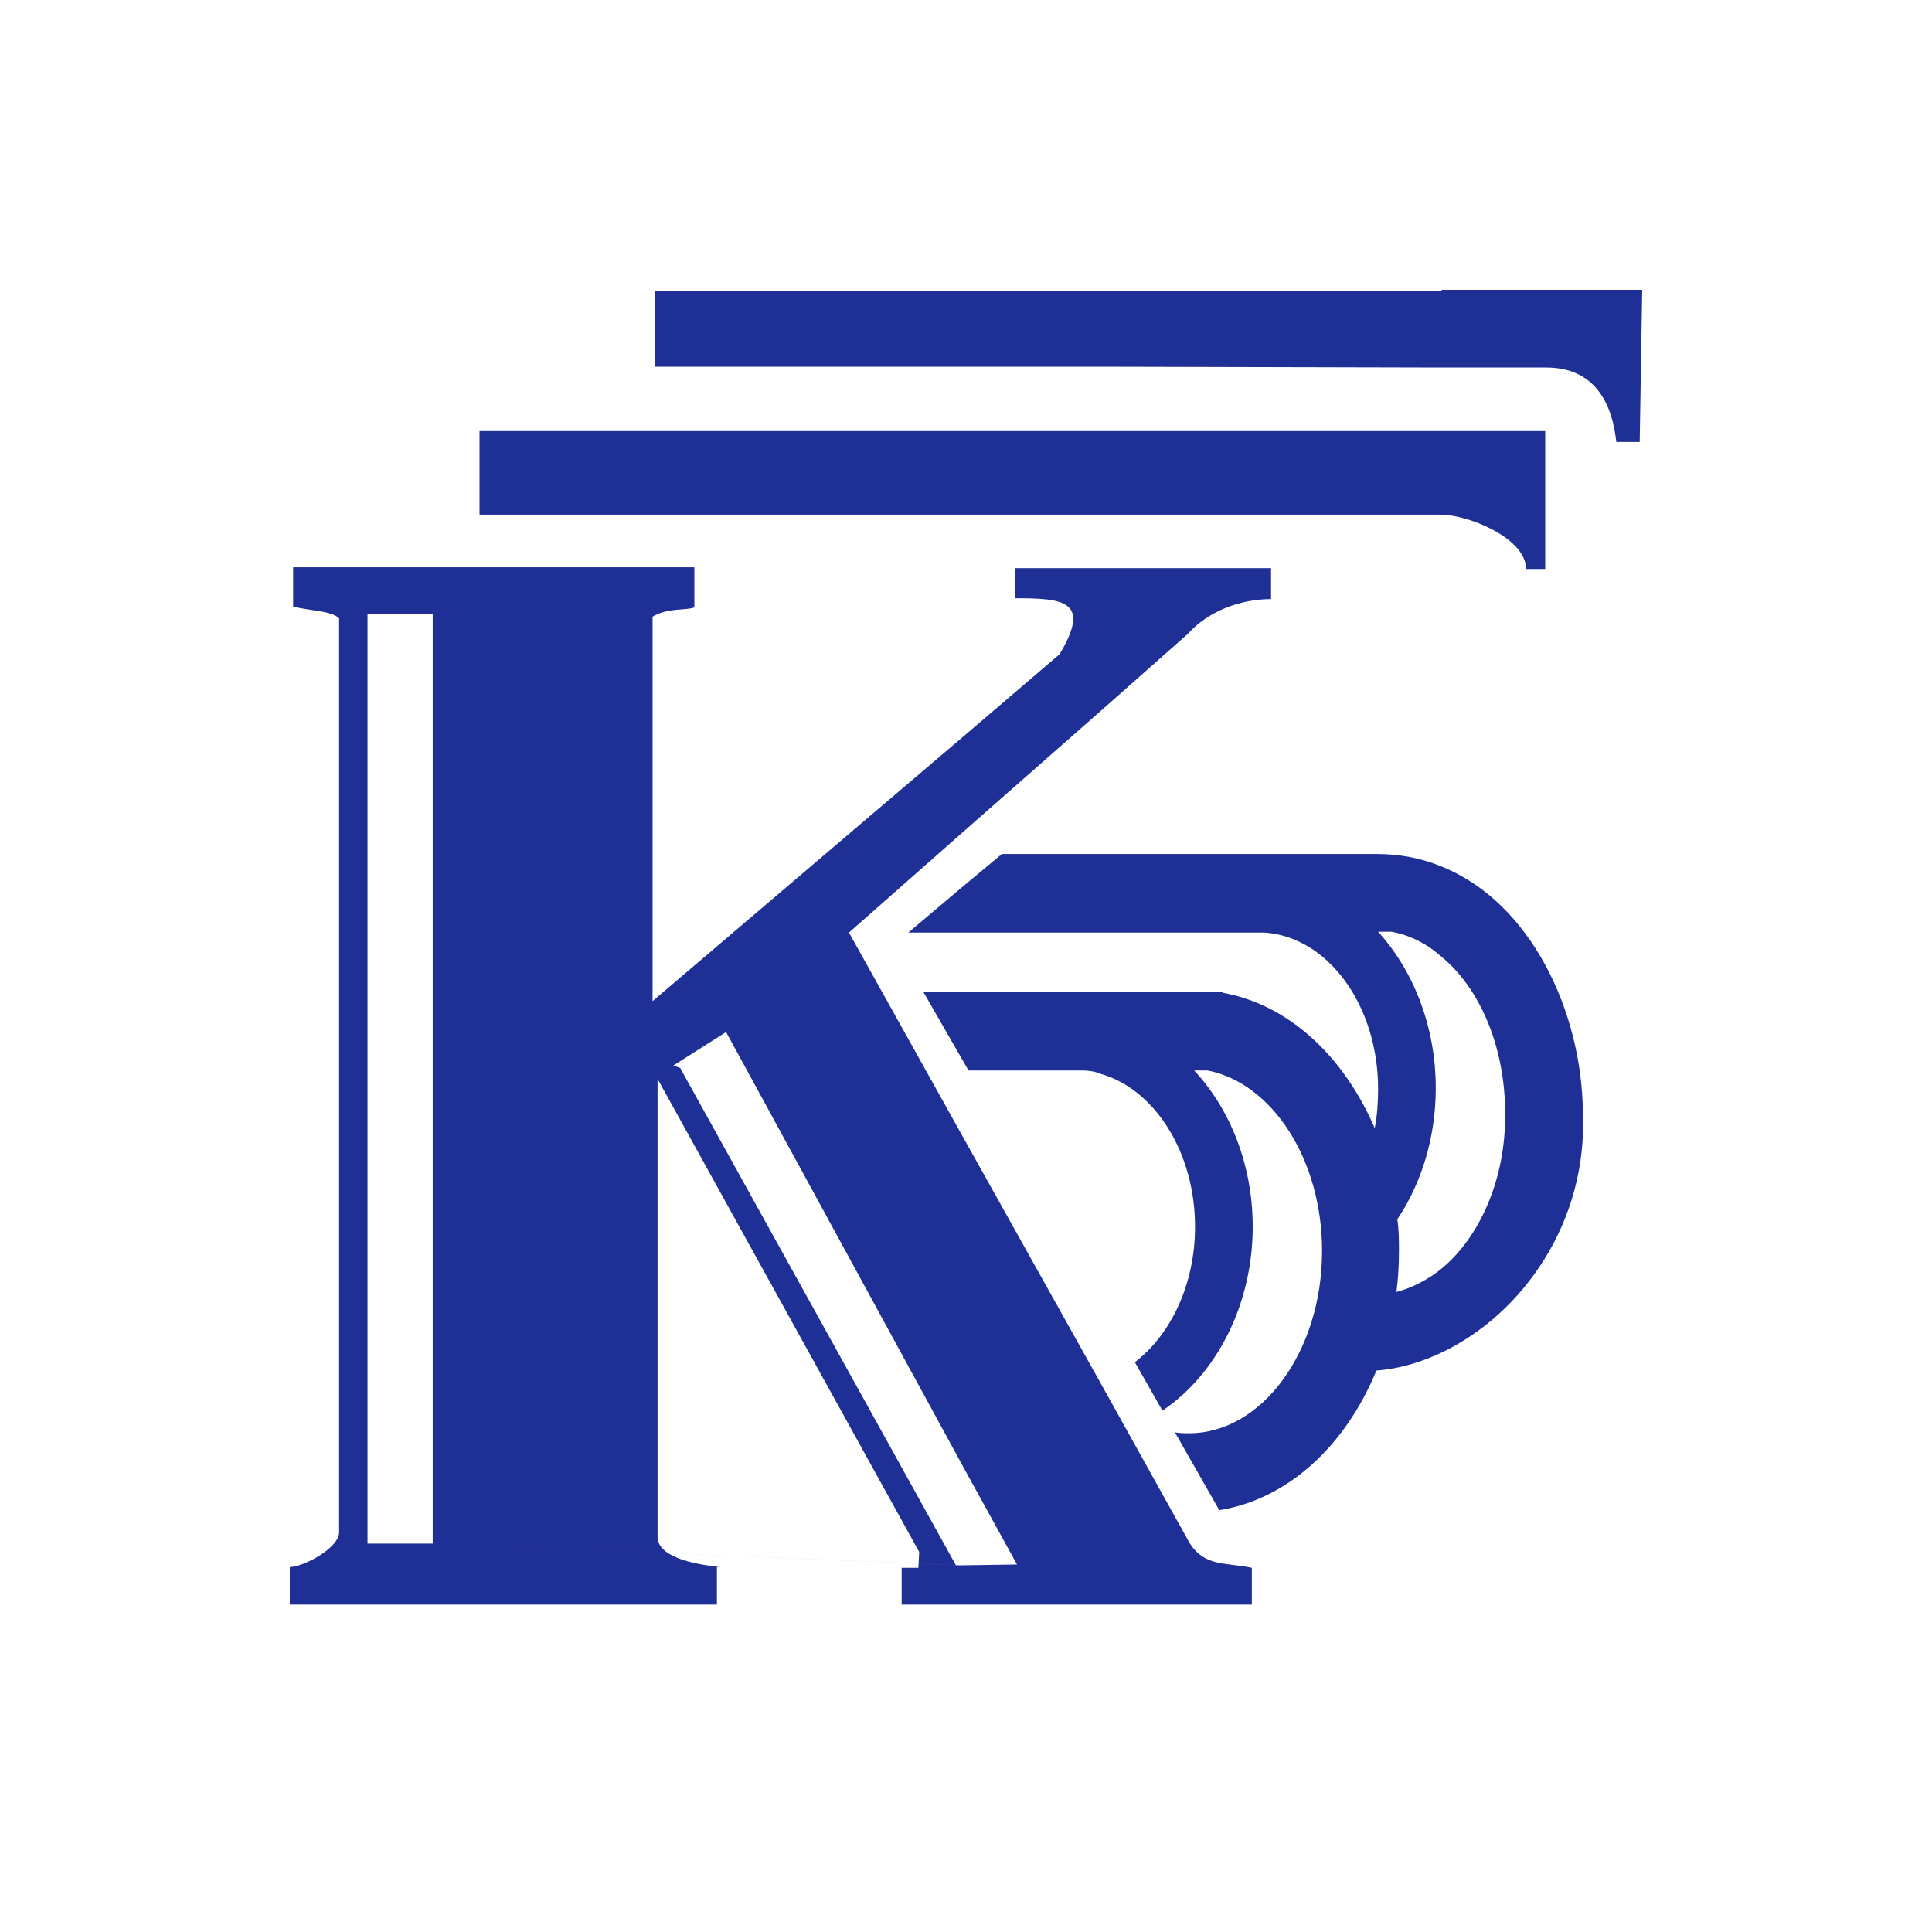 <svg width="40" height="40" viewBox="0 0 40 40" fill="none" xmlns="http://www.w3.org/2000/svg">
<path fill-rule="evenodd" clip-rule="evenodd" d="M22.786 10.655H29.829C29.829 10.655 29.829 10.655 29.847 10.655C30.452 10.672 31.595 11.157 31.595 11.78H31.992V8.925H29.847H22.786H19.913H9.928V10.655H19.913H22.786Z" fill="#1E2F96"/>
<path fill-rule="evenodd" clip-rule="evenodd" d="M29.847 6.017H22.786H19.913H13.562V7.592H19.913H22.786L29.847 7.609H32.01C32.927 7.609 33.36 8.215 33.464 9.15C33.602 9.15 33.931 9.15 33.948 9.15L34 6H29.847V6.017Z" fill="#1E2F96"/>
<path fill-rule="evenodd" clip-rule="evenodd" d="M24.569 31.837L22.786 28.635L19.913 23.496L17.577 19.308L19.913 17.248L22.786 14.722L24.586 13.13C25.018 12.645 25.693 12.403 26.316 12.403V11.763H22.786H21.021V12.386C22.025 12.386 22.596 12.438 21.938 13.545L19.913 15.276L13.511 20.727V12.766C13.839 12.576 14.185 12.645 14.376 12.576V11.745H8.284H6.069V12.559C6.415 12.645 6.865 12.645 7.021 12.801V31.733C7.004 32.062 6.277 32.443 6 32.443V33.221H8.302H14.843V32.443C15.206 32.443 13.649 32.425 13.614 31.837V22.336L19.031 32.131L19.014 32.46H18.668V33.221H19.948H22.821H25.918V32.46C25.365 32.339 24.88 32.46 24.569 31.837ZM8.959 31.958H8.284H7.609V12.714H8.284H8.959V31.958L19.913 32.408H19.792L14.082 22.111L13.943 22.059L15.033 21.367L19.931 30.349L21.056 32.391L19.931 32.408L8.959 31.958Z" fill="#1E2F96"/>
<path fill-rule="evenodd" clip-rule="evenodd" d="M29.847 17.941C29.431 17.768 28.981 17.681 28.497 17.681C26.593 17.681 24.69 17.681 22.786 17.681C22.111 17.681 21.436 17.681 20.744 17.681L19.913 18.373L18.806 19.308H19.913H22.786H26.178C27.493 19.394 28.532 20.813 28.532 22.544C28.532 22.821 28.514 23.098 28.462 23.357C27.822 21.869 26.68 20.796 25.313 20.554V20.537H25.209H22.786H19.913H19.117L19.913 21.921L20.052 22.163H22.405C22.526 22.163 22.665 22.18 22.786 22.232C23.894 22.544 24.742 23.842 24.742 25.399C24.742 26.593 24.24 27.632 23.496 28.203L24.067 29.206C25.174 28.462 25.936 27.026 25.936 25.399C25.936 24.119 25.468 22.959 24.724 22.163H25.001C26.334 22.423 27.372 23.998 27.372 25.901C27.372 27.978 26.126 29.674 24.62 29.674C24.517 29.674 24.43 29.674 24.326 29.656L25.244 31.266C26.663 31.041 27.857 29.933 28.497 28.376C28.964 28.341 29.431 28.203 29.864 27.995C31.525 27.199 32.875 25.296 32.771 23.029C32.754 20.952 31.698 18.685 29.847 17.941ZM29.847 26.265C29.57 26.49 29.241 26.663 28.912 26.749C28.947 26.472 28.964 26.195 28.964 25.901C28.964 25.676 28.964 25.468 28.93 25.244C29.431 24.499 29.726 23.548 29.726 22.527C29.726 21.246 29.258 20.087 28.532 19.291H28.808C29.189 19.36 29.535 19.533 29.847 19.81C30.643 20.467 31.162 21.679 31.162 23.046C31.179 24.396 30.643 25.607 29.847 26.265Z" fill="#1E2F96"/>
</svg>
